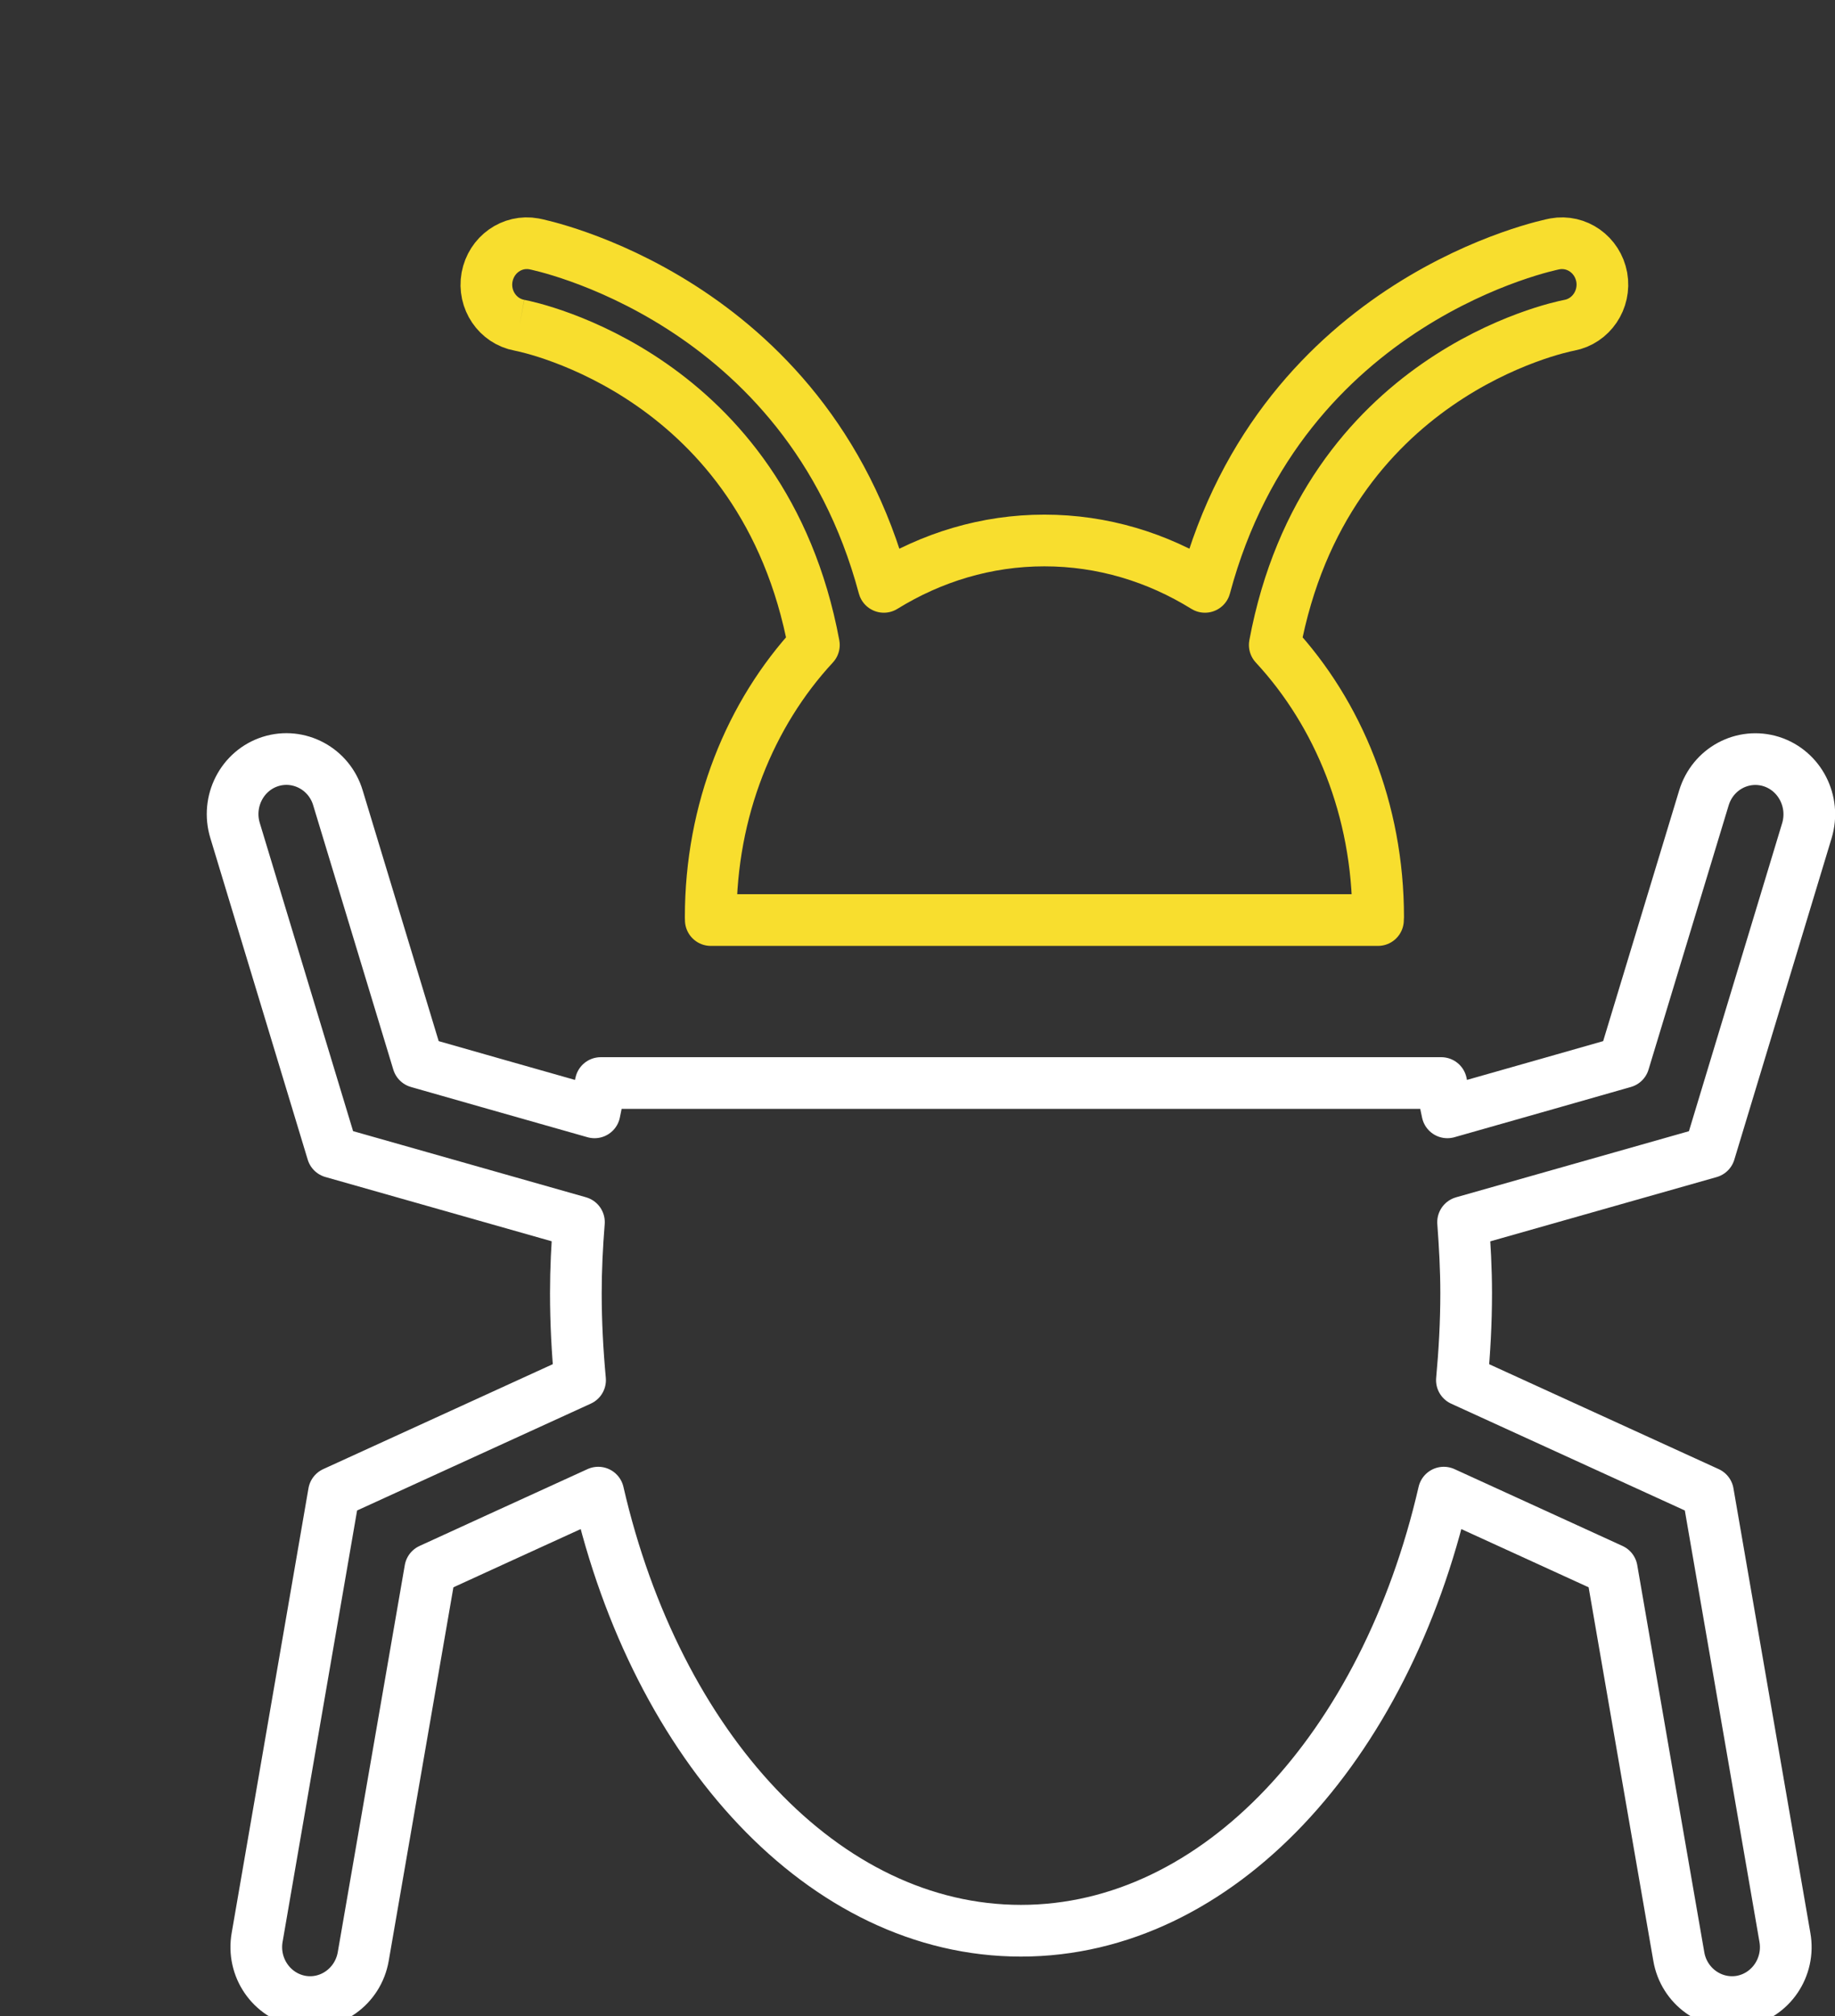 <svg xmlns="http://www.w3.org/2000/svg" xmlns:xlink="http://www.w3.org/1999/xlink" preserveAspectRatio="xMidYMid" width="71" height="78" viewBox="0 0 71 78">
  <rect x="0" y="0" width="71" height="78" fill="#333333" stroke="none"/>
  <defs>
    <style>

      .cls-3 {
        fill: #000000;
        stroke: #ffffff;
        stroke-linejoin: round;
        stroke-width: 2px;
        fill-opacity: 0;
      }

      .cls-4 {
        fill: #000000;
        stroke: #f8de2e;
        stroke-linejoin: round;
        stroke-width: 2px;
        fill-opacity: 0;
      }
    </style>
  </defs>
  <g id="qa-iconsvg-qa-iconpng">
    <path d="M69.912,32.133 C70.253,31.005 69.637,29.811 68.536,29.460 C67.430,29.115 66.267,29.741 65.926,30.872 C65.926,30.872 63.373,39.284 62.828,41.087 C61.716,41.401 58.340,42.371 56.002,43.030 C55.917,42.650 55.846,42.268 55.764,41.896 C55.764,41.896 23.245,41.896 23.245,41.896 C23.153,42.268 23.083,42.650 23.004,43.030 C20.663,42.369 17.282,41.401 16.175,41.087 C15.629,39.281 13.077,30.868 13.077,30.868 C12.741,29.738 11.564,29.112 10.466,29.457 C9.363,29.808 8.752,31.005 9.096,32.130 C9.096,32.130 12.863,44.569 12.863,44.569 C12.863,44.569 22.400,47.277 22.400,47.277 C22.327,48.186 22.281,49.091 22.281,50.022 C22.281,51.164 22.342,52.286 22.444,53.388 C22.444,53.388 12.921,57.741 12.921,57.741 C12.921,57.741 9.950,74.941 9.950,74.941 C9.745,76.100 10.499,77.205 11.638,77.416 C12.772,77.619 13.856,76.842 14.055,75.683 C14.055,75.683 16.312,62.641 16.648,60.713 C17.560,60.290 20.581,58.916 23.147,57.741 C25.410,67.577 31.874,74.688 39.503,74.688 C47.134,74.688 53.602,67.577 55.863,57.741 C58.425,58.916 61.449,60.290 62.363,60.713 C62.692,62.641 64.956,75.683 64.956,75.683 C65.152,76.842 66.241,77.619 67.379,77.416 C68.513,77.205 69.268,76.100 69.061,74.941 C69.061,74.941 66.085,57.741 66.085,57.741 C66.085,57.741 56.564,53.390 56.564,53.390 C56.666,52.289 56.729,51.167 56.729,50.024 C56.729,49.097 56.678,48.190 56.610,47.279 C56.610,47.279 66.147,44.572 66.147,44.572 C66.147,44.572 69.912,32.133 69.912,32.133 Z" id="path-1" class="cls-3" fill-rule="evenodd"/>
    <path d="M20.102,12.582 C20.492,12.655 29.547,14.522 31.491,24.949 C29.027,27.610 27.499,31.338 27.499,35.481 C27.499,35.518 27.502,35.556 27.502,35.591 C27.502,35.591 53.317,35.591 53.317,35.591 C53.317,35.556 53.323,35.518 53.323,35.481 M53.323,35.481 C53.323,31.335 51.788,27.610 49.323,24.949 C51.269,14.522 60.330,12.655 60.722,12.582 C61.564,12.423 62.129,11.594 61.975,10.721 C61.814,9.852 61.008,9.280 60.160,9.434 C60.046,9.454 49.615,11.518 46.622,22.702 C44.775,21.558 42.661,20.908 40.409,20.908 C38.163,20.908 36.045,21.560 34.197,22.702 C31.205,11.518 20.774,9.454 20.663,9.434 C19.812,9.278 19.007,9.852 18.845,10.721 C18.687,11.594 19.253,12.426 20.102,12.582 " id="path-2" class="cls-4" fill-rule="evenodd"/>
  </g>
</svg>
